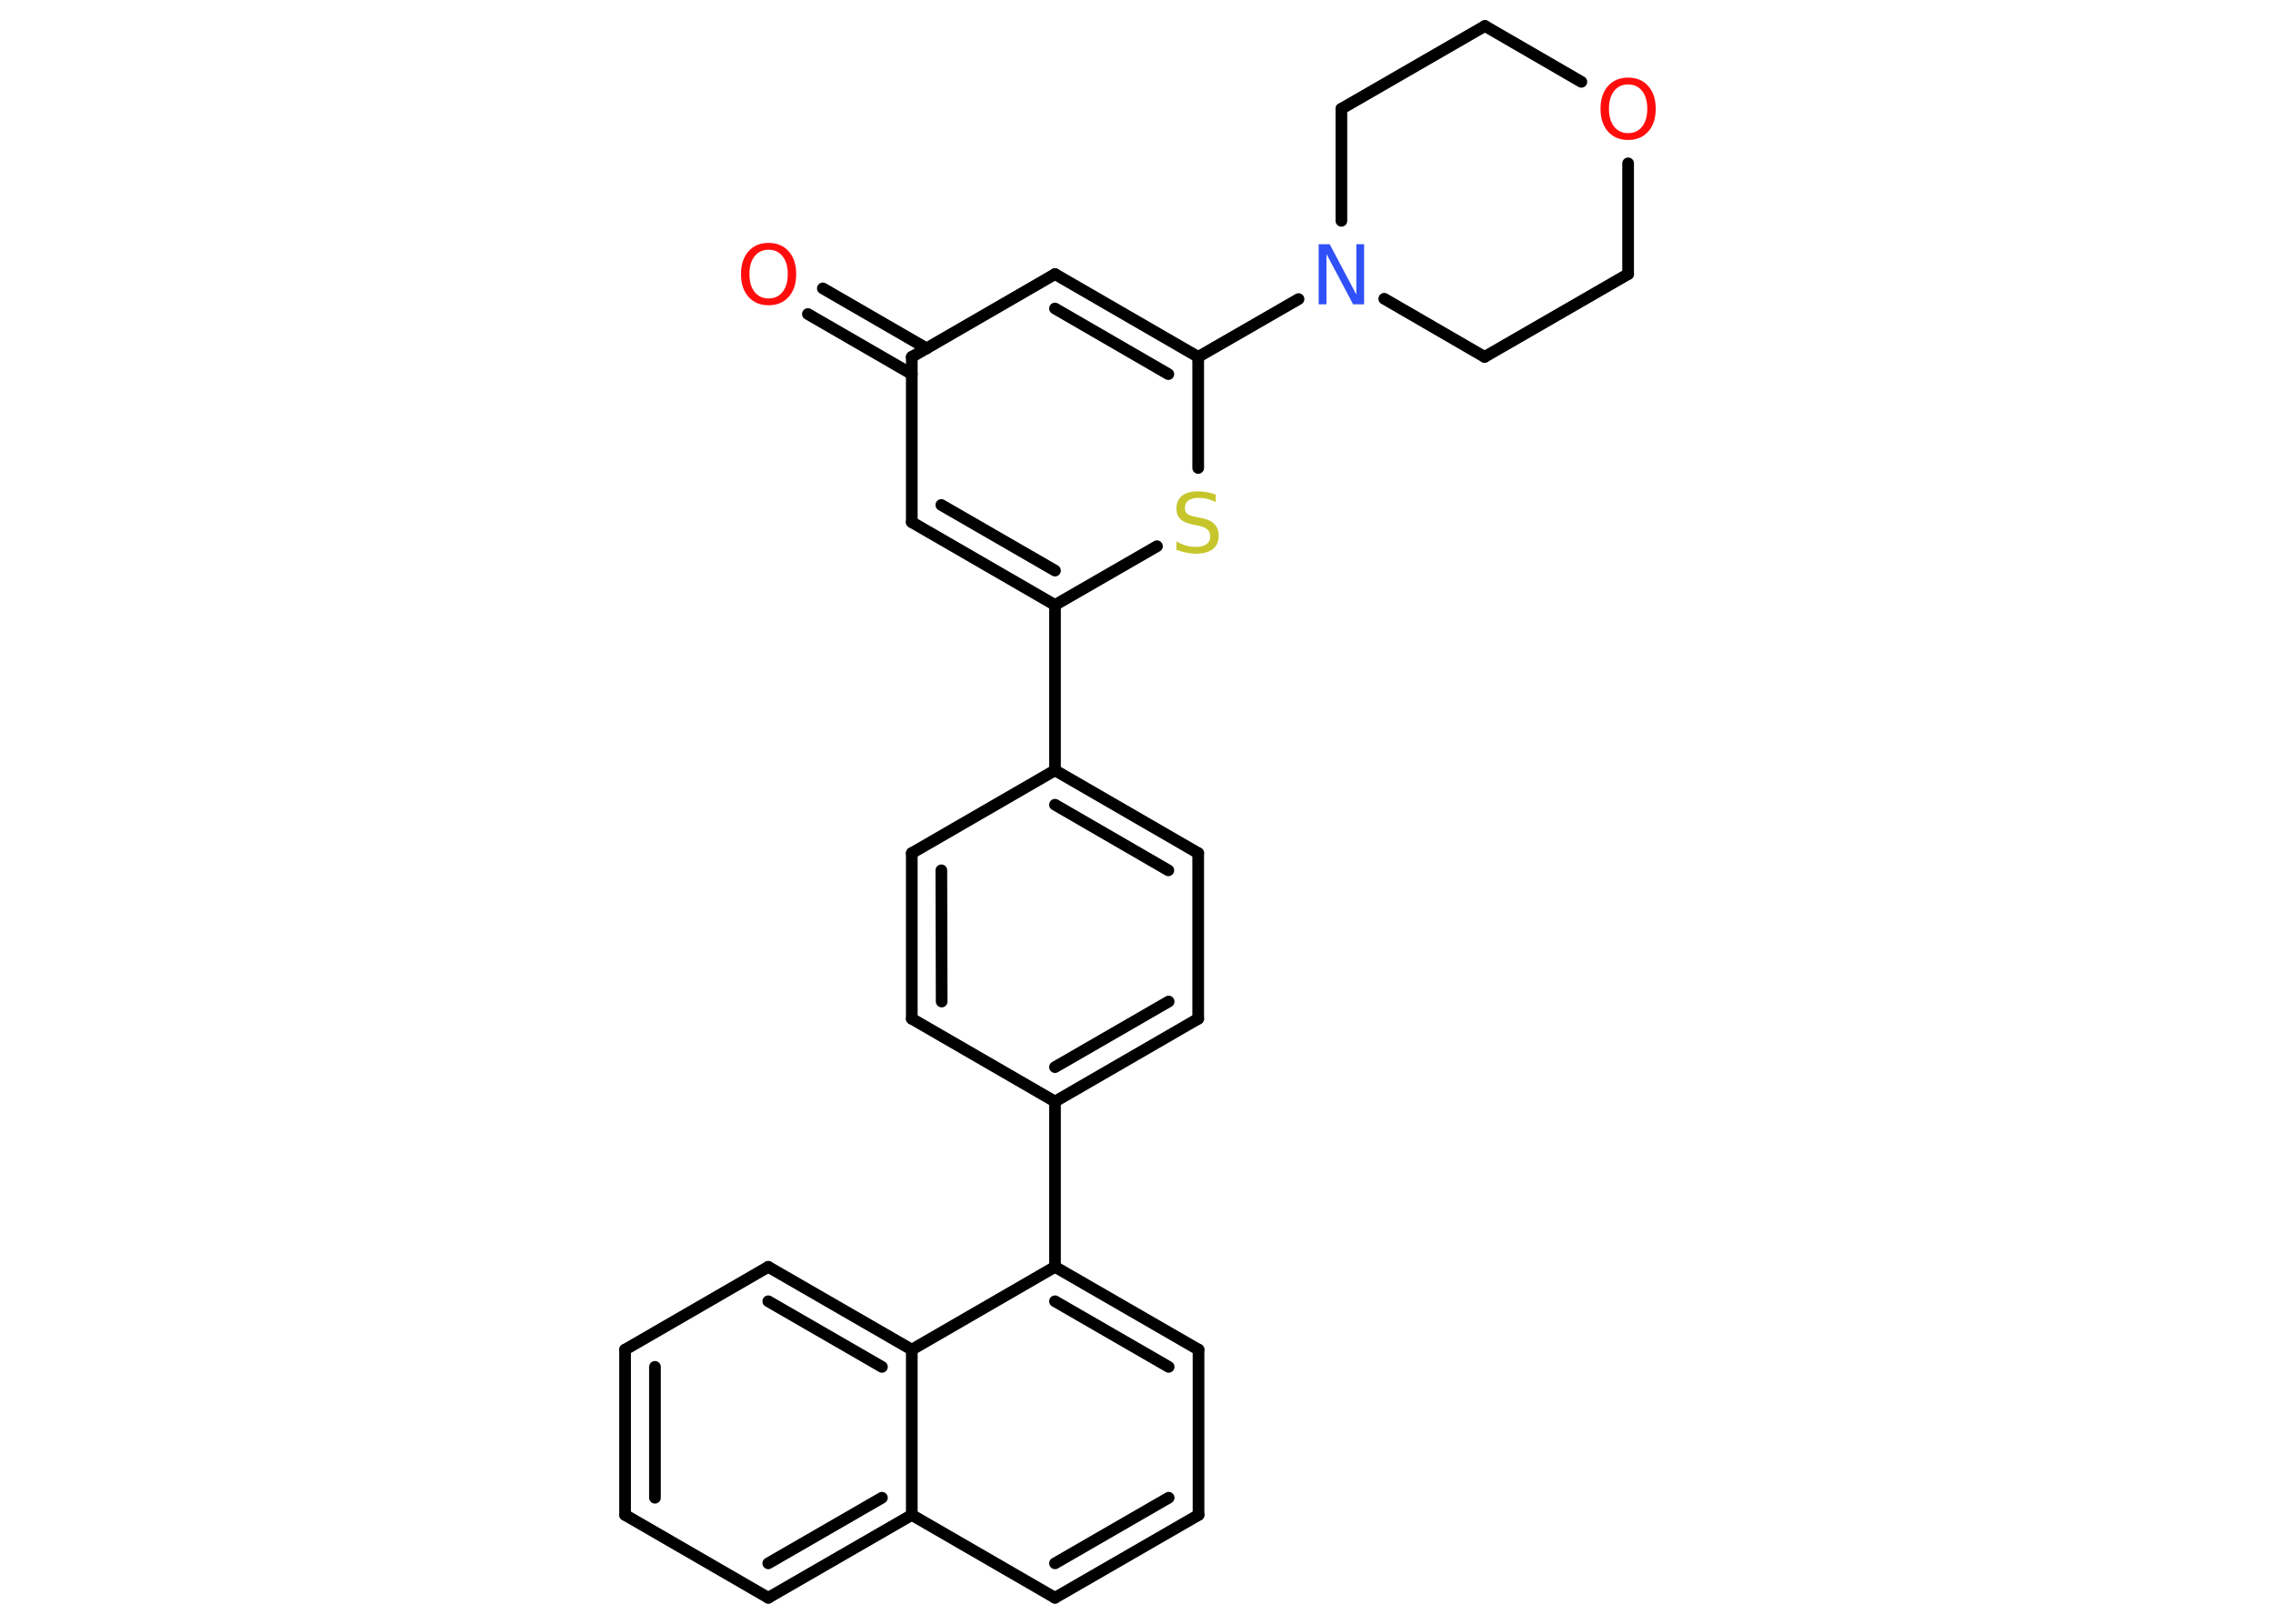 <?xml version='1.0' encoding='UTF-8'?>
<!DOCTYPE svg PUBLIC "-//W3C//DTD SVG 1.1//EN" "http://www.w3.org/Graphics/SVG/1.1/DTD/svg11.dtd">
<svg version='1.2' xmlns='http://www.w3.org/2000/svg' xmlns:xlink='http://www.w3.org/1999/xlink' width='70.0mm' height='50.0mm' viewBox='0 0 70.0 50.0'>
  <desc>Generated by the Chemistry Development Kit (http://github.com/cdk)</desc>
  <g stroke-linecap='round' stroke-linejoin='round' stroke='#000000' stroke-width='.36' fill='#FF0D0D'>
    <rect x='.0' y='.0' width='70.0' height='50.0' fill='#FFFFFF' stroke='none'/>
    <g id='mol1' class='mol'>
      <g id='mol1bnd1' class='bond'>
        <line x1='25.34' y1='8.88' x2='28.54' y2='10.73'/>
        <line x1='24.88' y1='9.67' x2='28.08' y2='11.52'/>
      </g>
      <line id='mol1bnd2' class='bond' x1='28.08' y1='10.99' x2='28.08' y2='16.08'/>
      <g id='mol1bnd3' class='bond'>
        <line x1='28.08' y1='16.08' x2='32.49' y2='18.63'/>
        <line x1='28.99' y1='15.55' x2='32.49' y2='17.57'/>
      </g>
      <line id='mol1bnd4' class='bond' x1='32.49' y1='18.63' x2='32.49' y2='23.72'/>
      <g id='mol1bnd5' class='bond'>
        <line x1='36.9' y1='26.27' x2='32.49' y2='23.72'/>
        <line x1='35.98' y1='26.8' x2='32.49' y2='24.78'/>
      </g>
      <line id='mol1bnd6' class='bond' x1='36.9' y1='26.27' x2='36.9' y2='31.37'/>
      <g id='mol1bnd7' class='bond'>
        <line x1='32.49' y1='33.92' x2='36.9' y2='31.37'/>
        <line x1='32.49' y1='32.86' x2='35.99' y2='30.84'/>
      </g>
      <line id='mol1bnd8' class='bond' x1='32.49' y1='33.92' x2='32.49' y2='39.01'/>
      <g id='mol1bnd9' class='bond'>
        <line x1='36.91' y1='41.56' x2='32.49' y2='39.01'/>
        <line x1='35.99' y1='42.09' x2='32.49' y2='40.07'/>
      </g>
      <line id='mol1bnd10' class='bond' x1='36.91' y1='41.56' x2='36.91' y2='46.65'/>
      <g id='mol1bnd11' class='bond'>
        <line x1='32.49' y1='49.2' x2='36.91' y2='46.65'/>
        <line x1='32.49' y1='48.14' x2='35.99' y2='46.12'/>
      </g>
      <line id='mol1bnd12' class='bond' x1='32.49' y1='49.2' x2='28.08' y2='46.65'/>
      <g id='mol1bnd13' class='bond'>
        <line x1='23.66' y1='49.2' x2='28.08' y2='46.65'/>
        <line x1='23.66' y1='48.14' x2='27.16' y2='46.12'/>
      </g>
      <line id='mol1bnd14' class='bond' x1='23.66' y1='49.2' x2='19.25' y2='46.65'/>
      <g id='mol1bnd15' class='bond'>
        <line x1='19.25' y1='41.56' x2='19.25' y2='46.65'/>
        <line x1='20.17' y1='42.09' x2='20.17' y2='46.12'/>
      </g>
      <line id='mol1bnd16' class='bond' x1='19.25' y1='41.56' x2='23.66' y2='39.01'/>
      <g id='mol1bnd17' class='bond'>
        <line x1='28.08' y1='41.56' x2='23.66' y2='39.01'/>
        <line x1='27.16' y1='42.09' x2='23.66' y2='40.07'/>
      </g>
      <line id='mol1bnd18' class='bond' x1='32.49' y1='39.01' x2='28.08' y2='41.56'/>
      <line id='mol1bnd19' class='bond' x1='28.08' y1='46.65' x2='28.08' y2='41.56'/>
      <line id='mol1bnd20' class='bond' x1='32.49' y1='33.92' x2='28.08' y2='31.37'/>
      <g id='mol1bnd21' class='bond'>
        <line x1='28.08' y1='26.27' x2='28.08' y2='31.37'/>
        <line x1='28.99' y1='26.8' x2='29.0' y2='30.84'/>
      </g>
      <line id='mol1bnd22' class='bond' x1='32.49' y1='23.72' x2='28.08' y2='26.27'/>
      <line id='mol1bnd23' class='bond' x1='32.49' y1='18.63' x2='35.63' y2='16.82'/>
      <line id='mol1bnd24' class='bond' x1='36.9' y1='14.41' x2='36.9' y2='10.99'/>
      <line id='mol1bnd25' class='bond' x1='36.9' y1='10.99' x2='39.99' y2='9.21'/>
      <line id='mol1bnd26' class='bond' x1='41.31' y1='6.8' x2='41.31' y2='3.35'/>
      <line id='mol1bnd27' class='bond' x1='41.31' y1='3.35' x2='45.73' y2='.8'/>
      <line id='mol1bnd28' class='bond' x1='45.73' y1='.8' x2='48.7' y2='2.52'/>
      <line id='mol1bnd29' class='bond' x1='50.14' y1='5.03' x2='50.14' y2='8.44'/>
      <line id='mol1bnd30' class='bond' x1='50.14' y1='8.44' x2='45.72' y2='10.99'/>
      <line id='mol1bnd31' class='bond' x1='42.63' y1='9.2' x2='45.72' y2='10.99'/>
      <g id='mol1bnd32' class='bond'>
        <line x1='36.9' y1='10.99' x2='32.49' y2='8.44'/>
        <line x1='35.98' y1='11.52' x2='32.49' y2='9.5'/>
      </g>
      <line id='mol1bnd33' class='bond' x1='28.08' y1='10.99' x2='32.49' y2='8.44'/>
      <path id='mol1atm1' class='atom' d='M23.67 7.69q-.27 .0 -.43 .2q-.16 .2 -.16 .55q.0 .35 .16 .55q.16 .2 .43 .2q.27 .0 .43 -.2q.16 -.2 .16 -.55q.0 -.35 -.16 -.55q-.16 -.2 -.43 -.2zM23.67 7.48q.39 .0 .62 .26q.23 .26 .23 .7q.0 .44 -.23 .7q-.23 .26 -.62 .26q-.39 .0 -.62 -.26q-.23 -.26 -.23 -.7q.0 -.44 .23 -.7q.23 -.26 .62 -.26z' stroke='none'/>
      <path id='mol1atm21' class='atom' d='M37.44 15.22v.24q-.14 -.07 -.27 -.1q-.13 -.03 -.25 -.03q-.2 .0 -.32 .08q-.11 .08 -.11 .23q.0 .12 .07 .18q.07 .06 .28 .1l.15 .03q.28 .05 .41 .19q.13 .13 .13 .36q.0 .27 -.18 .41q-.18 .14 -.53 .14q-.13 .0 -.28 -.03q-.15 -.03 -.31 -.09v-.26q.15 .09 .3 .13q.15 .04 .29 .04q.22 .0 .33 -.08q.12 -.08 .12 -.24q.0 -.14 -.08 -.21q-.08 -.08 -.27 -.12l-.15 -.03q-.28 -.05 -.41 -.17q-.13 -.12 -.13 -.33q.0 -.25 .17 -.39q.17 -.14 .48 -.14q.13 .0 .26 .02q.14 .02 .28 .07z' stroke='none' fill='#C6C62C'/>
      <path id='mol1atm23' class='atom' d='M40.61 7.52h.34l.82 1.55v-1.55h.24v1.85h-.34l-.82 -1.55v1.55h-.24v-1.85z' stroke='none' fill='#3050F8'/>
      <path id='mol1atm26' class='atom' d='M50.14 2.6q-.27 .0 -.43 .2q-.16 .2 -.16 .55q.0 .35 .16 .55q.16 .2 .43 .2q.27 .0 .43 -.2q.16 -.2 .16 -.55q.0 -.35 -.16 -.55q-.16 -.2 -.43 -.2zM50.14 2.39q.39 .0 .62 .26q.23 .26 .23 .7q.0 .44 -.23 .7q-.23 .26 -.62 .26q-.39 .0 -.62 -.26q-.23 -.26 -.23 -.7q.0 -.44 .23 -.7q.23 -.26 .62 -.26z' stroke='none'/>
    </g>
  </g>
</svg>
